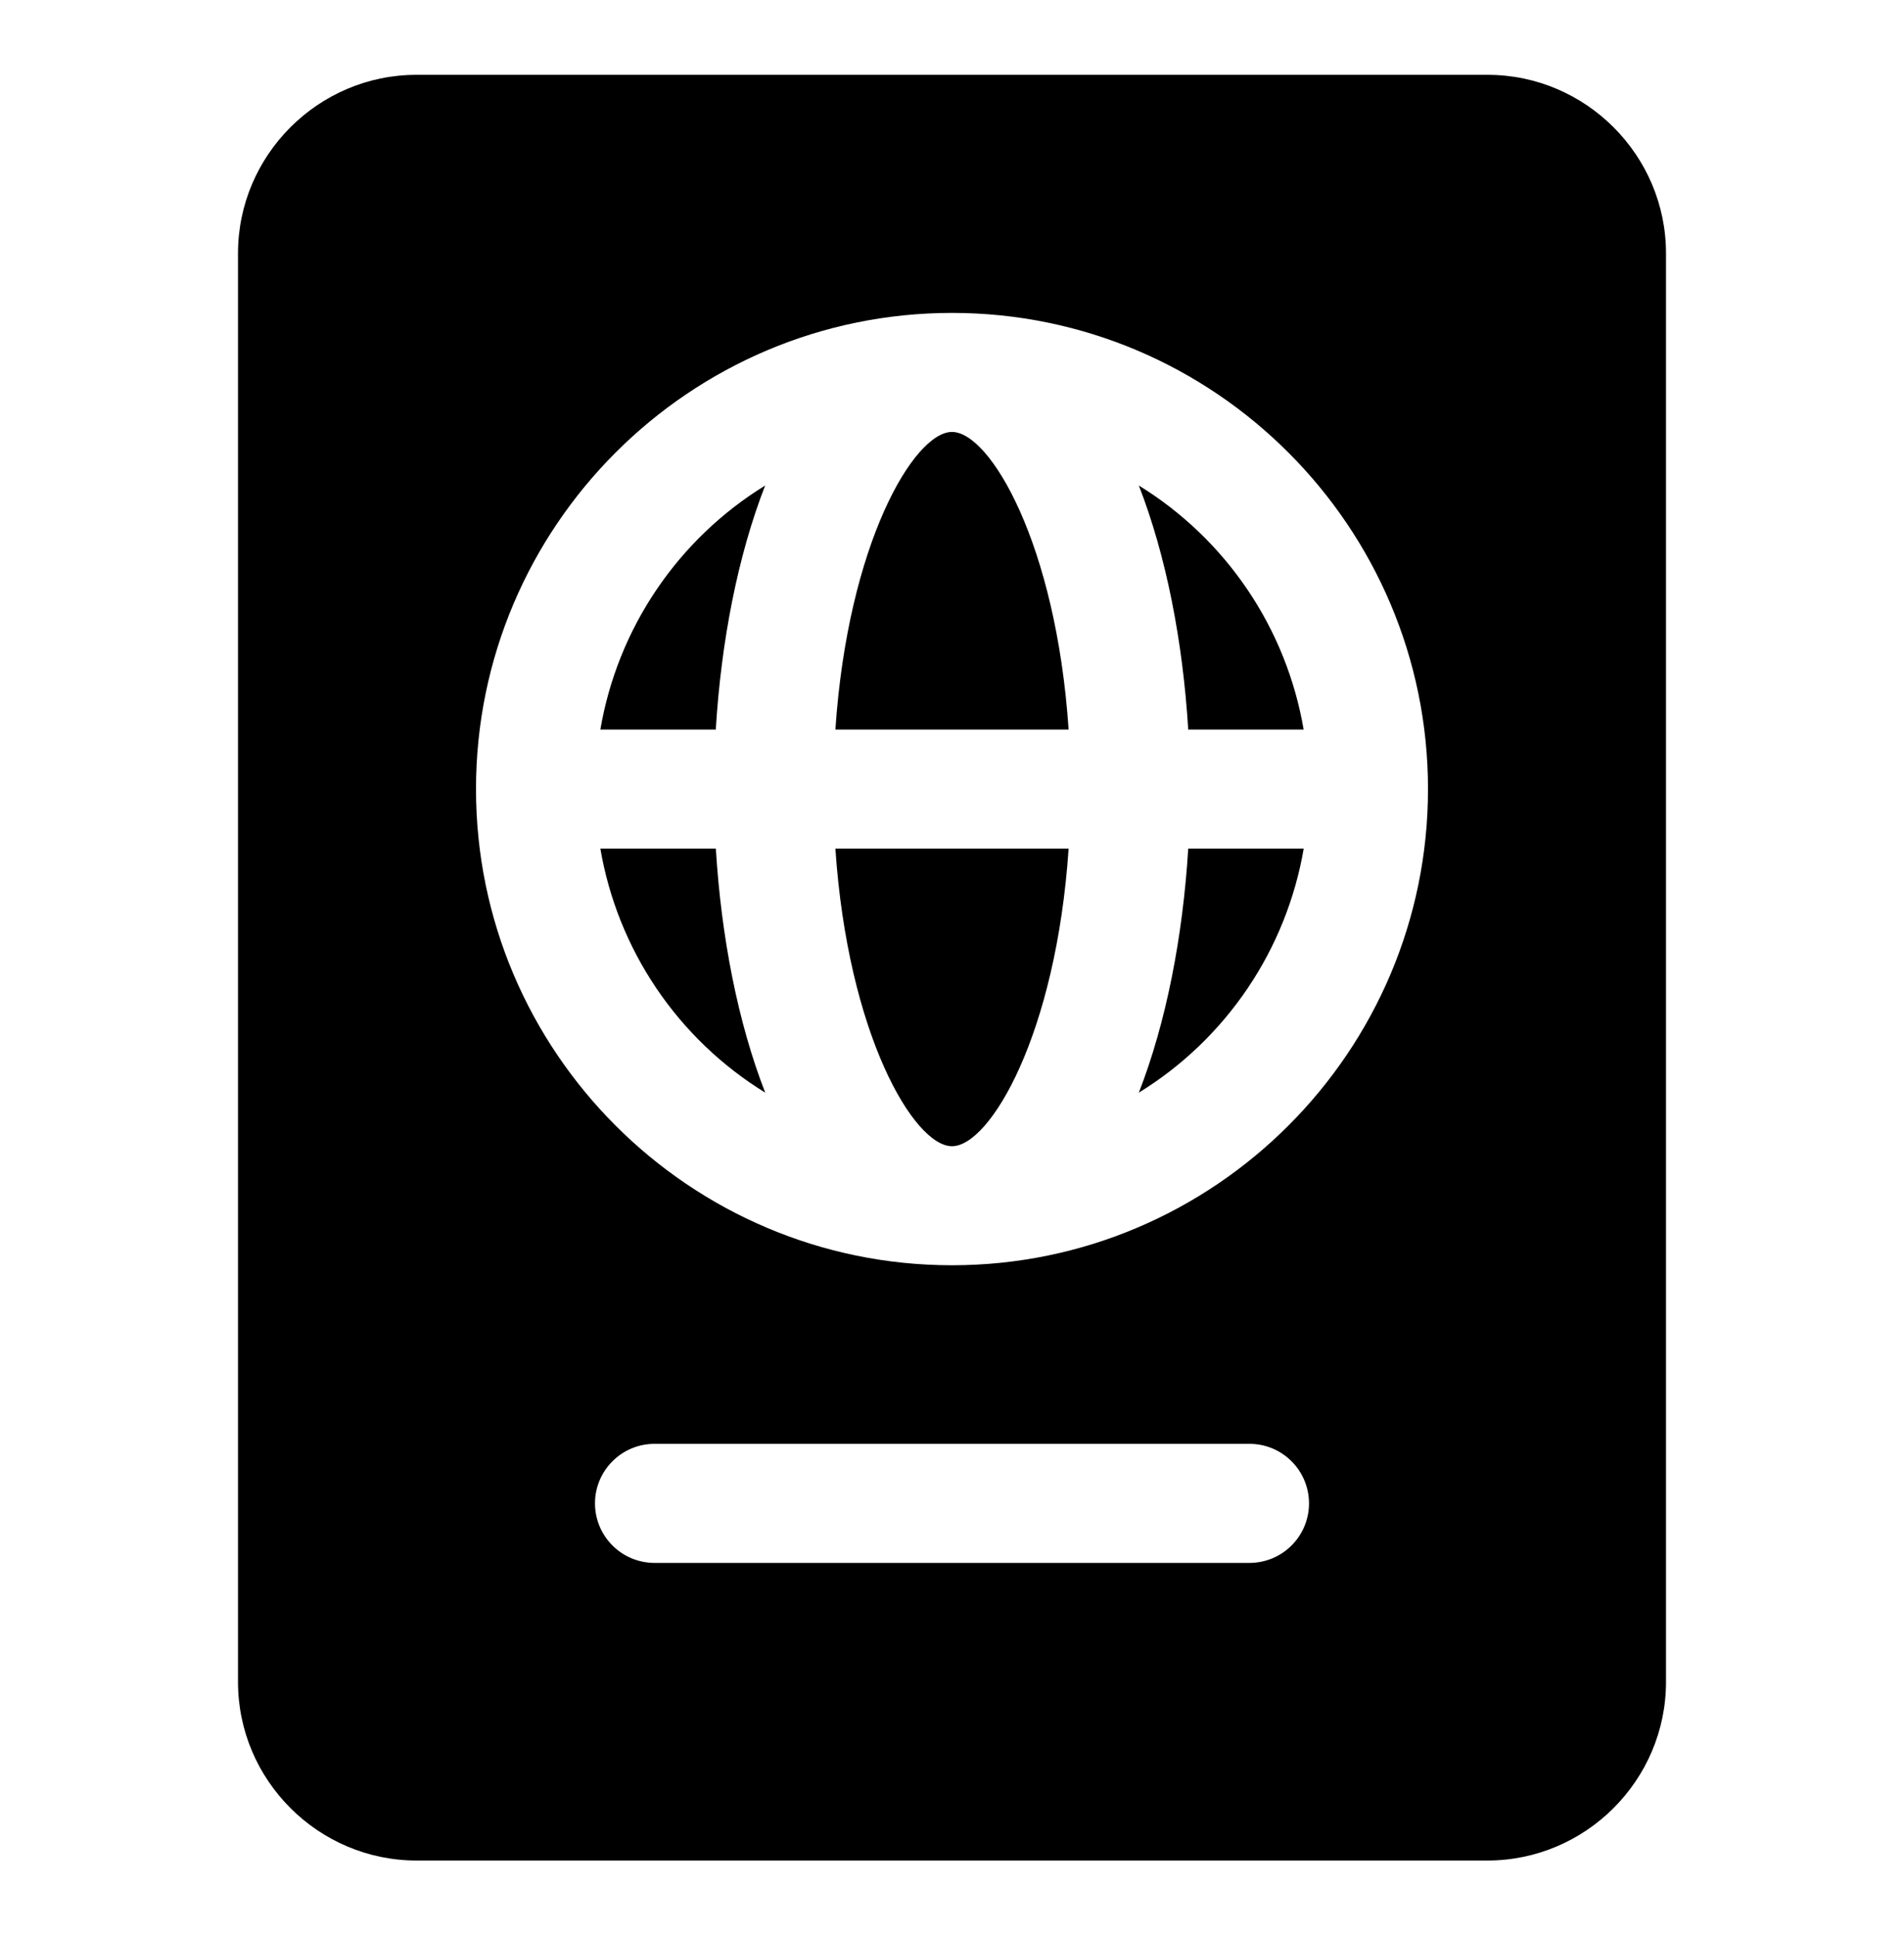 <svg width="61" height="62" viewBox="0 0 61 62" fill="none" xmlns="http://www.w3.org/2000/svg">
  <path
    d="M41.938 48.145C41.938 48.651 41.737 49.136 41.379 49.493C41.022 49.851 40.537 50.052 40.031 50.052H20.969C20.463 50.052 19.978 49.851 19.621 49.493C19.263 49.136 19.062 48.651 19.062 48.145C19.062 47.64 19.263 47.155 19.621 46.798C19.978 46.44 20.463 46.239 20.969 46.239H40.031C40.537 46.239 41.022 46.44 41.379 46.798C41.737 47.155 41.938 47.64 41.938 48.145ZM47.656 2.396H13.344C10.198 2.396 7.625 4.969 7.625 8.114V53.864C7.625 57.01 10.198 59.583 13.344 59.583H47.656C50.802 59.583 53.375 57.01 53.375 53.864V8.114C53.375 4.969 50.802 2.396 47.656 2.396ZM30.5 40.52C22.093 40.52 15.25 33.677 15.25 25.27C15.25 16.864 22.093 10.021 30.5 10.021C38.907 10.021 45.75 16.864 45.75 25.27C45.75 33.677 38.907 40.52 30.5 40.52ZM36.486 15.549C37.362 17.798 37.896 20.543 38.068 23.364H41.766C41.492 21.761 40.88 20.235 39.969 18.887C39.058 17.539 37.871 16.401 36.486 15.549ZM36.486 34.992C37.871 34.14 39.058 33.002 39.969 31.654C40.88 30.306 41.493 28.78 41.768 27.177H38.07C37.896 29.998 37.362 32.743 36.486 34.992ZM30.5 13.833C29.28 13.833 27.164 17.417 26.764 23.364H34.236C33.836 17.417 31.72 13.833 30.5 13.833ZM30.5 36.708C31.72 36.708 33.836 33.124 34.236 27.177H26.764C27.164 33.124 29.28 36.708 30.5 36.708ZM19.234 23.364H22.932C23.104 20.543 23.637 17.798 24.514 15.549C23.129 16.401 21.942 17.539 21.031 18.887C20.12 20.235 19.508 21.761 19.234 23.364ZM19.234 27.177C19.508 28.78 20.121 30.307 21.032 31.655C21.943 33.002 23.131 34.14 24.516 34.992C23.639 32.743 23.106 29.998 22.934 27.177H19.234ZM38.068 27.177C37.896 29.998 37.362 32.743 36.486 34.992C37.871 34.14 39.058 33.002 39.969 31.654C40.88 30.306 41.493 28.78 41.768 27.177H38.068ZM22.932 27.177H19.234C19.508 28.78 20.121 30.307 21.032 31.655C21.943 33.002 23.131 34.14 24.516 34.992C23.637 32.743 23.104 29.998 22.932 27.177ZM19.234 23.364H22.932C23.104 20.543 23.637 17.798 24.514 15.549C23.129 16.401 21.942 17.539 21.031 18.887C20.12 20.235 19.508 21.761 19.234 23.364ZM30.5 13.833C29.28 13.833 27.164 17.417 26.764 23.364H34.236C33.836 17.417 31.72 13.833 30.5 13.833ZM26.764 27.177C27.164 33.124 29.28 36.708 30.5 36.708C31.72 36.708 33.836 33.124 34.236 27.177H26.764ZM36.486 15.549C37.362 17.798 37.896 20.543 38.068 23.364H41.766C41.492 21.761 40.88 20.235 39.969 18.887C39.058 17.539 37.871 16.401 36.486 15.549ZM41.766 23.364C41.492 21.761 40.88 20.235 39.969 18.887C39.058 17.539 37.871 16.401 36.486 15.549C37.362 17.798 37.896 20.543 38.068 23.364H41.766ZM36.486 34.992C37.871 34.14 39.058 33.002 39.969 31.654C40.88 30.306 41.493 28.78 41.768 27.177H38.07C37.896 29.998 37.362 32.743 36.486 34.992ZM30.5 13.833C29.28 13.833 27.164 17.417 26.764 23.364H34.236C33.836 17.417 31.72 13.833 30.5 13.833ZM30.5 36.708C31.72 36.708 33.836 33.124 34.236 27.177H26.764C27.164 33.124 29.28 36.708 30.5 36.708ZM19.234 23.364H22.932C23.104 20.543 23.637 17.798 24.514 15.549C23.129 16.401 21.942 17.539 21.031 18.887C20.12 20.235 19.508 21.761 19.234 23.364ZM19.234 27.177C19.508 28.78 20.121 30.307 21.032 31.655C21.943 33.002 23.131 34.14 24.516 34.992C23.639 32.743 23.106 29.998 22.934 27.177H19.234Z"
    fill="currentColor" />
</svg>
  